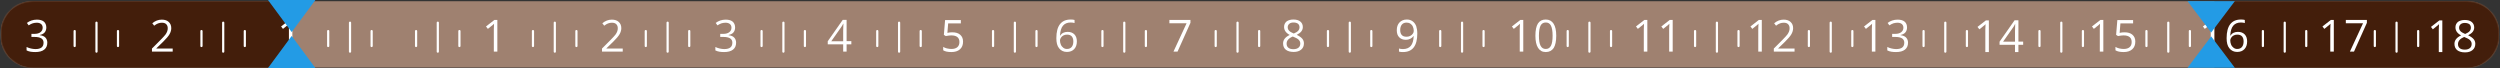 <svg width="2267" height="62" viewBox="0 0 2267 62" fill="none" xmlns="http://www.w3.org/2000/svg">
<rect x="0" y="0" width="2267" height="62" fill="#333333" stroke="none"/>
<mask id="mask0_189_3451" style="mask-type:luminance" maskUnits="userSpaceOnUse" x="0" y="1" width="2267" height="61">
<path d="M2236.8 61.5H30C13.7 61.5 0.5 48.3 0.5 32V30.5C0.5 14.2 13.7 1 30 1H2236.9C2253.2 1 2266.4 14.2 2266.4 30.5V32C2266.3 48.3 2253.1 61.5 2236.8 61.5Z" fill="white"/>
</mask>
<g mask="url(#mask0_189_3451)">
<path d="M2266.3 1H0.5V61.5H2266.3V1Z" fill="#9F8170"/>
</g>
<mask id="mask1_189_3451" style="mask-type:luminance" maskUnits="userSpaceOnUse" x="0" y="1" width="2267" height="61">
<path d="M2236.8 61.5H30C13.7 61.5 0.5 48.3 0.5 32V30.5C0.5 14.2 13.7 1 30 1H2236.9C2253.2 1 2266.4 14.2 2266.4 30.5V32C2266.3 48.3 2253.1 61.5 2236.8 61.5Z" fill="white"/>
</mask>
<g mask="url(#mask1_189_3451)">
<path d="M265 1H1V62H265V1Z" fill="#431E0B"/>
</g>
<mask id="mask2_189_3451" style="mask-type:luminance" maskUnits="userSpaceOnUse" x="0" y="1" width="2267" height="61">
<path d="M2236.8 61.5H30C13.7 61.5 0.5 48.3 0.5 32V30.5C0.5 14.2 13.7 1 30 1H2236.9C2253.2 1 2266.4 14.2 2266.4 30.5V32C2266.3 48.3 2253.1 61.5 2236.8 61.5Z" fill="white"/>
</mask>
<g mask="url(#mask2_189_3451)">
<path d="M2266 1H2008V62H2266V1Z" fill="#431E0B"/>
</g>
<path d="M42 24.9C42 26.7 41.5 28.2 40.5 29.4C39.5 30.6 38 31.3 36.1 31.7V31.9C38.4 32.2 40.1 32.9 41.2 34.1C42.3 35.3 42.9 36.8 42.9 38.7C42.9 41.4 42 43.5 40.1 45C38.2 46.5 35.5 47.2 32 47.2C30.5 47.2 29.1 47.1 27.8 46.9C26.5 46.7 25.3 46.3 24.1 45.7V42.6C25.3 43.2 26.7 43.7 28.1 44C29.5 44.3 30.8 44.5 32.1 44.5C37.1 44.5 39.5 42.6 39.5 38.7C39.5 35.2 36.8 33.5 31.3 33.5H28.5V30.7H31.4C33.6 30.7 35.4 30.2 36.7 29.2C38 28.2 38.7 26.8 38.7 25.1C38.7 23.7 38.2 22.6 37.3 21.8C36.3 21 35 20.6 33.4 20.6C32.1 20.6 31 20.8 29.8 21.1C28.7 21.4 27.4 22.1 26 23L24.4 20.8C25.6 19.9 26.9 19.1 28.5 18.6C30 18.1 31.7 17.8 33.4 17.8C36.2 17.8 38.4 18.4 39.9 19.7C41.2 20.9 42 22.7 42 24.9Z" fill="white"/>
<path d="M156.7 46.8H137.8V44L145.4 36.4C147.7 34.1 149.2 32.4 150 31.4C150.7 30.4 151.3 29.4 151.6 28.5C152 27.6 152.1 26.5 152.1 25.5C152.1 24 151.6 22.8 150.7 21.9C149.8 21 148.5 20.6 146.8 20.6C145.6 20.6 144.5 20.8 143.4 21.2C142.3 21.6 141.1 22.3 139.8 23.3L138.1 21.1C140.7 18.9 143.6 17.8 146.7 17.8C149.4 17.8 151.5 18.5 153 19.9C154.5 21.3 155.3 23.1 155.3 25.5C155.3 27.3 154.8 29.1 153.8 30.9C152.8 32.7 150.9 34.9 148.1 37.7L141.8 43.8V44H156.6V46.8H156.7Z" fill="white"/>
<path d="M265.199 46.8H261.999V26.3C261.999 24.6 262.099 23 262.199 21.5C261.899 21.8 261.599 22.1 261.299 22.4C260.999 22.7 259.399 24 256.599 26.2L254.899 24L262.499 18.1H265.199V46.8Z" fill="white"/>
<path d="M450.999 46.8H447.799V26.3C447.799 24.6 447.899 23 447.999 21.5C447.699 21.8 447.399 22.1 447.099 22.4C446.799 22.7 445.199 24 442.399 26.2L440.699 24L448.299 18.1H450.999V46.8Z" fill="white"/>
<path d="M564.799 46.8H545.899V44L553.499 36.4C555.799 34.1 557.299 32.4 558.099 31.4C558.799 30.4 559.399 29.4 559.699 28.5C560.099 27.6 560.199 26.5 560.199 25.5C560.199 24 559.699 22.8 558.799 21.9C557.899 21 556.599 20.6 554.899 20.6C553.699 20.6 552.599 20.8 551.499 21.2C550.399 21.6 549.199 22.3 547.899 23.3L546.199 21.1C548.799 18.9 551.699 17.8 554.799 17.8C557.499 17.8 559.599 18.5 561.099 19.9C562.599 21.3 563.399 23.1 563.399 25.5C563.399 27.3 562.899 29.1 561.899 30.9C560.899 32.7 558.999 34.9 556.199 37.7L549.899 43.8V44H564.699V46.8H564.799Z" fill="white"/>
<path d="M666.599 24.9C666.599 26.7 666.099 28.2 665.099 29.4C664.099 30.6 662.599 31.3 660.699 31.7V31.9C662.999 32.2 664.699 32.9 665.799 34.1C666.899 35.3 667.499 36.8 667.499 38.7C667.499 41.4 666.599 43.5 664.699 45C662.799 46.5 660.099 47.2 656.599 47.2C655.099 47.2 653.699 47.1 652.399 46.9C651.099 46.7 649.899 46.3 648.699 45.7V42.6C649.899 43.2 651.299 43.7 652.699 44C654.099 44.3 655.399 44.5 656.699 44.5C661.699 44.5 664.099 42.6 664.099 38.7C664.099 35.2 661.399 33.5 655.899 33.5H653.099V30.7H655.999C658.199 30.7 659.999 30.2 661.299 29.2C662.599 28.2 663.299 26.8 663.299 25.1C663.299 23.7 662.799 22.6 661.899 21.8C660.899 21 659.599 20.6 657.999 20.6C656.699 20.6 655.599 20.8 654.399 21.1C653.299 21.4 651.999 22.1 650.599 23L648.999 20.8C650.199 19.9 651.499 19.1 653.099 18.6C654.599 18.1 656.299 17.8 657.999 17.8C660.799 17.8 662.999 18.4 664.499 19.7C665.799 20.9 666.599 22.7 666.599 24.9Z" fill="white"/>
<path d="M772 40.2H767.7V46.8H764.6V40.2H750.6V37.4L764.2 18H767.7V37.3H772V40.2ZM764.6 37.3V27.8C764.6 25.9 764.7 23.8 764.8 21.5H764.6C764 22.8 763.4 23.8 762.8 24.6L753.8 37.4H764.6V37.3Z" fill="white"/>
<path d="M863.6 29.3C866.6 29.3 869 30 870.7 31.5C872.4 33 873.3 35 873.3 37.7C873.3 40.7 872.4 43 870.5 44.7C868.6 46.4 866 47.2 862.7 47.2C859.5 47.2 857 46.7 855.3 45.6V42.5C856.2 43.1 857.4 43.6 858.7 43.9C860.1 44.2 861.4 44.4 862.7 44.4C865 44.4 866.8 43.9 868.1 42.8C869.4 41.7 870 40.1 870 38.1C870 34.1 867.5 32.1 862.6 32.1C861.4 32.1 859.7 32.3 857.6 32.7L855.9 31.6L857 18.2H871.3V21.2H859.8L859.1 29.8C860.6 29.4 862.1 29.3 863.6 29.3Z" fill="white"/>
<path d="M957.899 34.6C957.899 29 958.999 24.7 961.199 21.9C963.399 19.1 966.599 17.7 970.899 17.7C972.399 17.7 973.499 17.8 974.399 18.1V20.9C973.399 20.6 972.199 20.4 970.899 20.4C967.799 20.4 965.499 21.4 963.899 23.3C962.299 25.2 961.399 28.2 961.199 32.3H961.399C962.799 30 965.099 28.9 968.199 28.9C970.799 28.9 972.799 29.7 974.299 31.2C975.799 32.8 976.499 34.9 976.499 37.5C976.499 40.5 975.699 42.8 974.099 44.5C972.499 46.2 970.299 47.1 967.499 47.1C964.499 47.1 962.199 46 960.399 43.8C958.599 41.6 957.899 38.5 957.899 34.6ZM967.499 44.4C969.399 44.4 970.799 43.8 971.799 42.6C972.799 41.4 973.299 39.7 973.299 37.5C973.299 35.6 972.799 34.1 971.899 33C970.899 31.9 969.499 31.4 967.599 31.4C966.399 31.4 965.299 31.6 964.399 32.1C963.399 32.6 962.599 33.3 962.099 34.1C961.499 35 961.199 35.8 961.199 36.7C961.199 38 961.499 39.3 961.999 40.5C962.499 41.7 963.299 42.6 964.199 43.3C965.199 44.1 966.299 44.4 967.499 44.4Z" fill="white"/>
<path d="M1064.1 46.8L1076 21.1H1060.4V18.1H1079.5V20.7L1067.8 46.8H1064.1Z" fill="white"/>
<path d="M1172.9 17.7C1175.5 17.7 1177.6 18.3 1179.1 19.5C1180.6 20.7 1181.4 22.4 1181.4 24.5C1181.4 25.9 1181 27.2 1180.1 28.4C1179.2 29.6 1177.8 30.6 1175.9 31.6C1178.2 32.7 1179.9 33.9 1180.9 35.1C1181.9 36.3 1182.4 37.7 1182.4 39.3C1182.4 41.7 1181.6 43.6 1179.9 45C1178.2 46.4 1176 47.1 1173.1 47.1C1170 47.1 1167.7 46.4 1166 45.1C1164.4 43.8 1163.5 41.9 1163.5 39.4C1163.5 36.1 1165.5 33.6 1169.5 31.7C1167.7 30.7 1166.4 29.6 1165.6 28.4C1164.8 27.2 1164.4 25.9 1164.4 24.4C1164.4 22.3 1165.2 20.7 1166.7 19.4C1168.3 18.3 1170.3 17.7 1172.9 17.7ZM1166.7 39.6C1166.7 41.2 1167.2 42.4 1168.3 43.3C1169.4 44.2 1170.9 44.6 1172.9 44.6C1174.9 44.6 1176.4 44.1 1177.5 43.2C1178.6 42.3 1179.1 41 1179.1 39.4C1179.1 38.1 1178.6 37 1177.6 36C1176.6 35 1174.8 34.1 1172.3 33.1C1170.4 33.9 1168.9 34.9 1168.1 35.9C1167.1 37 1166.7 38.2 1166.7 39.6ZM1172.9 20.4C1171.3 20.4 1170 20.8 1169.1 21.6C1168.2 22.4 1167.7 23.4 1167.7 24.7C1167.7 25.9 1168.1 26.9 1168.9 27.8C1169.7 28.7 1171.1 29.5 1173.2 30.4C1175.1 29.6 1176.4 28.8 1177.2 27.9C1178 27 1178.4 25.9 1178.4 24.7C1178.4 23.4 1177.9 22.3 1177 21.5C1175.8 20.7 1174.5 20.4 1172.9 20.4Z" fill="white"/>
<path d="M1285.2 30.4C1285.2 41.6 1280.9 47.2 1272.2 47.2C1270.7 47.2 1269.5 47.1 1268.6 46.8V44C1269.6 44.3 1270.8 44.5 1272.2 44.5C1275.3 44.5 1277.7 43.5 1279.3 41.6C1280.9 39.7 1281.8 36.7 1281.9 32.7H1281.7C1281 33.8 1280 34.6 1278.8 35.2C1277.6 35.8 1276.3 36.1 1274.8 36.1C1272.3 36.1 1270.2 35.3 1268.8 33.8C1267.3 32.3 1266.6 30.2 1266.6 27.4C1266.6 24.4 1267.4 22.1 1269.1 20.3C1270.8 18.6 1273 17.7 1275.7 17.7C1277.7 17.7 1279.4 18.2 1280.8 19.2C1282.3 20.2 1283.4 21.7 1284.2 23.6C1284.8 25.5 1285.2 27.8 1285.2 30.4ZM1275.5 20.5C1273.6 20.5 1272.2 21.1 1271.2 22.3C1270.2 23.5 1269.7 25.2 1269.7 27.3C1269.7 29.2 1270.2 30.7 1271.1 31.7C1272 32.8 1273.5 33.3 1275.4 33.3C1276.6 33.3 1277.7 33.1 1278.7 32.6C1279.7 32.1 1280.5 31.5 1281.1 30.6C1281.7 29.8 1282 28.9 1282 28C1282 26.6 1281.7 25.4 1281.2 24.2C1280.7 23 1279.9 22.1 1279 21.5C1277.9 20.8 1276.8 20.5 1275.5 20.5Z" fill="white"/>
<path d="M1381.3 46.8H1378.1V26.3C1378.1 24.6 1378.2 23 1378.3 21.5C1378 21.8 1377.7 22.1 1377.4 22.4C1377.1 22.7 1375.5 24 1372.7 26.2L1371 24L1378.6 18.1H1381.3V46.8Z" fill="white"/>
<path d="M1411.2 32.4C1411.2 37.4 1410.4 41.1 1408.9 43.5C1407.3 45.9 1404.9 47.2 1401.7 47.2C1398.6 47.2 1396.3 45.9 1394.7 43.4C1393.1 40.9 1392.3 37.2 1392.3 32.4C1392.3 27.4 1393.1 23.7 1394.6 21.3C1396.2 18.9 1398.5 17.7 1401.7 17.7C1404.8 17.7 1407.2 19 1408.8 21.5C1410.4 24 1411.2 27.6 1411.2 32.4ZM1395.5 32.4C1395.5 36.6 1396 39.6 1397 41.5C1398 43.4 1399.5 44.4 1401.7 44.4C1403.9 44.4 1405.4 43.4 1406.4 41.5C1407.4 39.6 1407.9 36.5 1407.9 32.4C1407.9 28.3 1407.4 25.3 1406.4 23.3C1405.4 21.3 1403.9 20.4 1401.7 20.4C1399.6 20.4 1398 21.3 1397 23.2C1396 25.2 1395.5 28.3 1395.5 32.4Z" fill="white"/>
<path d="M1493.8 46.8H1490.6V26.3C1490.6 24.6 1490.7 23 1490.8 21.5C1490.5 21.8 1490.2 22.1 1489.9 22.4C1489.6 22.7 1488 24 1485.2 26.2L1483.5 24L1491.1 18.1H1493.8V46.8Z" fill="white"/>
<path d="M1516.8 46.8H1513.6V26.3C1513.6 24.6 1513.7 23 1513.8 21.5C1513.5 21.8 1513.2 22.1 1512.9 22.4C1512.6 22.7 1511 24 1508.2 26.2L1506.5 24L1514.1 18.1H1516.8V46.8Z" fill="white"/>
<path d="M1597.6 46.8H1594.4V26.3C1594.4 24.6 1594.5 23 1594.6 21.5C1594.3 21.8 1594 22.1 1593.7 22.4C1593.4 22.7 1591.8 24 1589 26.2L1587.3 24L1594.9 18.1H1597.6V46.8Z" fill="white"/>
<path d="M1627.4 46.8H1608.5V44L1616.1 36.4C1618.4 34.1 1619.9 32.4 1620.7 31.4C1621.4 30.4 1622 29.4 1622.3 28.5C1622.7 27.6 1622.8 26.5 1622.8 25.5C1622.8 24 1622.3 22.8 1621.4 21.9C1620.5 21 1619.2 20.6 1617.5 20.6C1616.3 20.6 1615.2 20.8 1614.1 21.2C1613 21.6 1611.8 22.3 1610.5 23.3L1608.8 21.1C1611.4 18.9 1614.3 17.8 1617.4 17.8C1620.1 17.8 1622.2 18.5 1623.7 19.9C1625.2 21.3 1626 23.1 1626 25.5C1626 27.3 1625.5 29.1 1624.5 30.9C1623.5 32.7 1621.6 34.9 1618.8 37.7L1612.5 43.8V44H1627.3V46.8H1627.4Z" fill="white"/>
<path d="M1700.6 46.8H1697.4V26.3C1697.4 24.6 1697.5 23 1697.6 21.5C1697.3 21.8 1697 22.1 1696.7 22.4C1696.4 22.7 1694.8 24 1692 26.2L1690.3 24L1697.9 18.1H1700.6V46.8Z" fill="white"/>
<path d="M1729.3 24.9C1729.3 26.7 1728.8 28.2 1727.8 29.4C1726.8 30.6 1725.3 31.3 1723.4 31.7V31.9C1725.7 32.2 1727.4 32.9 1728.5 34.1C1729.6 35.3 1730.2 36.8 1730.2 38.7C1730.2 41.4 1729.3 43.5 1727.4 45C1725.5 46.5 1722.8 47.2 1719.3 47.2C1717.8 47.2 1716.4 47.1 1715.1 46.9C1713.8 46.7 1712.6 46.3 1711.4 45.7V42.6C1712.6 43.2 1714 43.7 1715.4 44C1716.8 44.3 1718.1 44.5 1719.4 44.5C1724.4 44.5 1726.8 42.6 1726.8 38.7C1726.8 35.2 1724.1 33.5 1718.6 33.5H1715.8V30.7H1718.7C1720.9 30.7 1722.7 30.2 1724 29.2C1725.3 28.2 1726 26.8 1726 25.1C1726 23.7 1725.5 22.6 1724.6 21.8C1723.6 21 1722.3 20.6 1720.7 20.6C1719.4 20.6 1718.3 20.8 1717.1 21.1C1716 21.4 1714.7 22.1 1713.3 23L1711.7 20.8C1712.9 19.9 1714.2 19.1 1715.8 18.6C1717.3 18.1 1719 17.8 1720.7 17.8C1723.5 17.8 1725.7 18.4 1727.2 19.7C1728.6 20.9 1729.3 22.7 1729.3 24.9Z" fill="white"/>
<path d="M1803.5 47.2H1800.3V26.7C1800.3 25 1800.4 23.4 1800.5 21.9C1800.2 22.2 1799.9 22.5 1799.6 22.8C1799.3 23.1 1797.7 24.4 1794.9 26.6L1793.2 24.4L1800.8 18.5H1803.5V47.2Z" fill="white"/>
<path d="M1834.6 40.6H1830.3V47.2H1827.2V40.6H1813.2V37.8L1826.8 18.4H1830.3V37.7H1834.6V40.6ZM1827.2 37.7V28.2C1827.2 26.3 1827.3 24.2 1827.4 21.9H1827.2C1826.6 23.2 1826 24.2 1825.4 25L1816.4 37.8H1827.2V37.7Z" fill="white"/>
<path d="M1907.3 46.8H1904.1V26.3C1904.1 24.6 1904.2 23 1904.3 21.5C1904 21.8 1903.7 22.1 1903.4 22.4C1903.1 22.7 1901.5 24 1898.7 26.2L1897 24L1904.6 18.1H1907.3V46.8Z" fill="white"/>
<path d="M1926.6 29.3C1929.6 29.3 1932 30 1933.7 31.5C1935.4 33 1936.3 35 1936.3 37.7C1936.3 40.7 1935.4 43 1933.5 44.7C1931.6 46.4 1929 47.2 1925.7 47.2C1922.5 47.2 1920 46.7 1918.3 45.6V42.5C1919.2 43.1 1920.4 43.6 1921.7 43.9C1923.1 44.2 1924.4 44.4 1925.7 44.4C1928 44.4 1929.8 43.9 1931.1 42.8C1932.4 41.7 1933 40.1 1933 38.1C1933 34.1 1930.5 32.1 1925.6 32.1C1924.4 32.1 1922.7 32.3 1920.6 32.7L1918.9 31.6L1920 18.2H1934.3V21.2H1922.8L1922.1 29.8C1923.6 29.4 1925.1 29.3 1926.6 29.3Z" fill="white"/>
<path d="M2007.9 46.8H2004.7V26.3C2004.7 24.6 2004.8 23 2004.9 21.5C2004.6 21.8 2004.3 22.1 2004 22.4C2003.7 22.7 2002.1 24 1999.3 26.2L1997.6 24L2005.2 18.1H2007.9V46.8Z" fill="white"/>
<path d="M2019.1 34.6C2019.1 29 2020.2 24.7 2022.4 21.9C2024.6 19.1 2027.8 17.7 2032.1 17.7C2033.6 17.7 2034.7 17.8 2035.6 18.1V20.9C2034.6 20.6 2033.4 20.4 2032.1 20.4C2029 20.4 2026.7 21.4 2025.1 23.3C2023.5 25.2 2022.6 28.2 2022.4 32.3H2022.6C2024 30 2026.3 28.9 2029.4 28.9C2032 28.9 2034 29.7 2035.5 31.2C2037 32.8 2037.7 34.9 2037.7 37.5C2037.7 40.5 2036.9 42.8 2035.3 44.5C2033.7 46.2 2031.5 47.1 2028.7 47.1C2025.7 47.1 2023.4 46 2021.6 43.8C2019.8 41.6 2019.1 38.5 2019.1 34.6ZM2028.7 44.4C2030.6 44.4 2032 43.8 2033 42.6C2034 41.4 2034.5 39.7 2034.5 37.5C2034.5 35.6 2034 34.1 2033.1 33C2032.1 31.9 2030.7 31.4 2028.8 31.4C2027.6 31.4 2026.5 31.6 2025.6 32.1C2024.6 32.6 2023.8 33.3 2023.3 34.1C2022.7 35 2022.4 35.8 2022.4 36.7C2022.4 38 2022.7 39.3 2023.2 40.5C2023.7 41.7 2024.5 42.6 2025.4 43.3C2026.4 44.1 2027.5 44.4 2028.7 44.4Z" fill="white"/>
<path d="M2116.3 46.8H2113.1V26.3C2113.1 24.6 2113.2 23 2113.3 21.5C2113 21.8 2112.7 22.1 2112.4 22.4C2112.1 22.7 2110.5 24 2107.7 26.2L2106 24L2113.6 18.1H2116.3V46.8Z" fill="white"/>
<path d="M2130.9 46.8L2142.8 21.1H2127.2V18.1H2146.3V20.7L2134.6 46.8H2130.9Z" fill="white"/>
<path d="M2214.7 47.2H2211.5V26.7C2211.5 25 2211.6 23.4 2211.7 21.9C2211.4 22.2 2211.1 22.5 2210.8 22.8C2210.5 23.1 2208.9 24.4 2206.1 26.6L2204.4 24.4L2212 18.5H2214.7V47.2Z" fill="white"/>
<path d="M2235.1 18.1C2237.7 18.1 2239.8 18.7 2241.3 19.9C2242.8 21.1 2243.6 22.8 2243.6 24.9C2243.6 26.3 2243.2 27.6 2242.3 28.8C2241.4 30 2240 31 2238.1 32C2240.4 33.1 2242.1 34.3 2243.1 35.5C2244.1 36.7 2244.6 38.1 2244.6 39.7C2244.6 42.1 2243.8 44 2242.1 45.4C2240.4 46.8 2238.2 47.5 2235.3 47.5C2232.2 47.5 2229.9 46.8 2228.2 45.5C2226.6 44.2 2225.7 42.3 2225.7 39.8C2225.7 36.5 2227.7 34 2231.7 32.1C2229.9 31.1 2228.6 30 2227.8 28.8C2227 27.6 2226.6 26.3 2226.6 24.8C2226.6 22.7 2227.4 21.1 2228.9 19.8C2230.5 18.7 2232.6 18.1 2235.1 18.1ZM2228.9 40C2228.9 41.6 2229.4 42.8 2230.5 43.7C2231.6 44.6 2233.1 45 2235.1 45C2237.1 45 2238.6 44.5 2239.7 43.6C2240.8 42.7 2241.3 41.4 2241.3 39.8C2241.3 38.5 2240.8 37.4 2239.8 36.4C2238.8 35.4 2237 34.5 2234.5 33.5C2232.6 34.3 2231.1 35.3 2230.3 36.3C2229.4 37.4 2228.9 38.6 2228.9 40ZM2235.1 20.8C2233.5 20.8 2232.2 21.2 2231.3 22C2230.4 22.8 2229.9 23.8 2229.9 25.1C2229.9 26.3 2230.3 27.3 2231.1 28.2C2231.9 29.1 2233.3 29.9 2235.4 30.8C2237.3 30 2238.6 29.2 2239.4 28.3C2240.2 27.4 2240.6 26.3 2240.6 25.1C2240.6 23.8 2240.1 22.7 2239.2 21.9C2238.1 21.2 2236.8 20.8 2235.1 20.8Z" fill="white"/>
<path d="M2005.1 33L1983.6 61.5H2026.6L2005.1 33Z" fill="#239BE5"/>
<path d="M2005.1 29.5L2026.6 1H1983.6L2005.1 29.5Z" fill="#239BE5"/>
<path d="M264.5 32.6L243 61.7H286L264.5 32.6Z" fill="#239BE5"/>
<path d="M264.5 29.1L286 0H243L264.5 29.1Z" fill="#239BE5"/>
<path d="M67.7 42.7C67.1 42.7 66.7 42.3 66.7 41.7V28.2C66.7 27.6 67.1 27.2 67.7 27.2C68.3 27.2 68.7 27.6 68.7 28.2V41.7C68.7 42.3 68.2 42.7 67.7 42.7Z" fill="white"/>
<path d="M107 42.7C106.4 42.7 106 42.3 106 41.7V28.2C106 27.6 106.4 27.2 107 27.2C107.6 27.2 108 27.6 108 28.2V41.7C108 42.3 107.6 42.7 107 42.7Z" fill="white"/>
<path d="M87.5 47.8C86.9 47.8 86.5 47.4 86.5 46.8V20.6C86.5 20 86.9 19.6 87.5 19.6C88.1 19.6 88.5 20 88.5 20.6V46.8C88.5 47.4 88 47.8 87.5 47.8Z" fill="white"/>
<path d="M182.7 42.7C182.1 42.7 181.7 42.3 181.7 41.7V28.2C181.7 27.6 182.1 27.2 182.7 27.2C183.3 27.2 183.7 27.6 183.7 28.2V41.7C183.7 42.3 183.2 42.7 182.7 42.7Z" fill="white"/>
<path d="M222 42.7C221.4 42.7 221 42.3 221 41.7V28.2C221 27.6 221.4 27.2 222 27.2C222.6 27.2 223 27.6 223 28.2V41.7C223 42.3 222.6 42.7 222 42.7Z" fill="white"/>
<path d="M202.4 47.8C201.8 47.8 201.4 47.4 201.4 46.8V20.6C201.4 20 201.8 19.6 202.4 19.6C203 19.6 203.4 20 203.4 20.6V46.8C203.4 47.4 203 47.8 202.4 47.8Z" fill="white"/>
<path d="M297.601 42.7C297.001 42.7 296.601 42.3 296.601 41.7V28.2C296.601 27.6 297.001 27.2 297.601 27.2C298.201 27.2 298.601 27.6 298.601 28.2V41.7C298.601 42.3 298.201 42.7 297.601 42.7Z" fill="white"/>
<path d="M337 42.7C336.4 42.7 336 42.3 336 41.7V28.2C336 27.6 336.4 27.2 337 27.2C337.6 27.2 338 27.6 338 28.2V41.7C338 42.3 337.5 42.7 337 42.7Z" fill="white"/>
<path d="M317.4 47.8C316.8 47.8 316.4 47.4 316.4 46.8V20.6C316.4 20 316.8 19.6 317.4 19.6C318 19.6 318.4 20 318.4 20.6V46.8C318.4 47.4 318 47.8 317.4 47.8Z" fill="white"/>
<path d="M377.3 42.7C376.7 42.7 376.3 42.3 376.3 41.7V28.2C376.3 27.6 376.7 27.2 377.3 27.2C377.9 27.2 378.3 27.6 378.3 28.2V41.7C378.3 42.3 377.8 42.7 377.3 42.7Z" fill="white"/>
<path d="M416.601 42.7C416.001 42.7 415.601 42.3 415.601 41.7V28.2C415.601 27.6 416.001 27.2 416.601 27.2C417.201 27.2 417.601 27.6 417.601 28.2V41.7C417.601 42.3 417.201 42.7 416.601 42.7Z" fill="white"/>
<path d="M397 47.8C396.4 47.8 396 47.4 396 46.8V20.6C396 20 396.4 19.6 397 19.6C397.6 19.6 398 20 398 20.6V46.8C398 47.4 397.6 47.8 397 47.8Z" fill="white"/>
<path d="M483.3 42.7C482.7 42.7 482.3 42.3 482.3 41.7V28.2C482.3 27.6 482.7 27.2 483.3 27.2C483.9 27.2 484.3 27.6 484.3 28.2V41.7C484.3 42.3 483.9 42.7 483.3 42.7Z" fill="white"/>
<path d="M522.7 42.7C522.1 42.7 521.7 42.3 521.7 41.7V28.2C521.7 27.6 522.1 27.2 522.7 27.2C523.3 27.2 523.7 27.6 523.7 28.2V41.7C523.7 42.3 523.3 42.7 522.7 42.7Z" fill="white"/>
<path d="M503.1 47.8C502.5 47.8 502.1 47.4 502.1 46.8V20.6C502.1 20 502.5 19.6 503.1 19.6C503.7 19.6 504.1 20 504.1 20.6V46.8C504.1 47.4 503.7 47.8 503.1 47.8Z" fill="white"/>
<path d="M585.601 42.7C585.001 42.7 584.601 42.3 584.601 41.7V28.2C584.601 27.6 585.001 27.2 585.601 27.2C586.201 27.2 586.601 27.6 586.601 28.2V41.7C586.601 42.3 586.201 42.7 585.601 42.7Z" fill="white"/>
<path d="M625.001 42.7C624.401 42.7 624.001 42.3 624.001 41.7V28.2C624.001 27.6 624.401 27.2 625.001 27.2C625.601 27.2 626.001 27.6 626.001 28.2V41.7C626.001 42.3 625.501 42.7 625.001 42.7Z" fill="white"/>
<path d="M605.4 47.8C604.8 47.8 604.4 47.4 604.4 46.8V20.6C604.4 20 604.8 19.6 605.4 19.6C606 19.6 606.4 20 606.4 20.6V46.8C606.4 47.4 606 47.8 605.4 47.8Z" fill="white"/>
<path d="M690.601 42.7C690.001 42.7 689.601 42.3 689.601 41.7V28.2C689.601 27.6 690.001 27.2 690.601 27.2C691.201 27.2 691.601 27.6 691.601 28.2V41.7C691.601 42.3 691.101 42.7 690.601 42.7Z" fill="white"/>
<path d="M729.9 42.7C729.3 42.7 728.9 42.3 728.9 41.7V28.2C728.9 27.6 729.3 27.2 729.9 27.2C730.5 27.2 730.9 27.6 730.9 28.2V41.7C730.9 42.3 730.5 42.7 729.9 42.7Z" fill="white"/>
<path d="M710.4 47.8C709.8 47.8 709.4 47.4 709.4 46.8V20.6C709.4 20 709.8 19.6 710.4 19.6C711 19.6 711.4 20 711.4 20.6V46.8C711.4 47.4 710.9 47.8 710.4 47.8Z" fill="white"/>
<path d="M795.5 42.7C794.9 42.7 794.5 42.3 794.5 41.7V28.2C794.5 27.6 794.9 27.2 795.5 27.2C796.1 27.2 796.5 27.6 796.5 28.2V41.7C796.5 42.3 796.1 42.7 795.5 42.7Z" fill="white"/>
<path d="M834.9 42.7C834.3 42.7 833.9 42.3 833.9 41.7V28.2C833.9 27.6 834.3 27.2 834.9 27.2C835.5 27.2 835.9 27.6 835.9 28.2V41.7C835.9 42.3 835.5 42.7 834.9 42.7Z" fill="white"/>
<path d="M815.3 47.8C814.7 47.8 814.3 47.4 814.3 46.8V20.6C814.3 20 814.7 19.6 815.3 19.6C815.9 19.6 816.3 20 816.3 20.6V46.8C816.3 47.4 815.9 47.8 815.3 47.8Z" fill="white"/>
<path d="M900.5 42.7C899.9 42.7 899.5 42.3 899.5 41.7V28.2C899.5 27.6 899.9 27.2 900.5 27.2C901.1 27.2 901.5 27.6 901.5 28.2V41.7C901.5 42.3 901.1 42.7 900.5 42.7Z" fill="white"/>
<path d="M939.9 42.7C939.3 42.7 938.9 42.3 938.9 41.7V28.2C938.9 27.6 939.3 27.2 939.9 27.2C940.5 27.2 940.9 27.6 940.9 28.2V41.7C940.9 42.3 940.4 42.7 939.9 42.7Z" fill="white"/>
<path d="M920.3 47.8C919.7 47.8 919.3 47.4 919.3 46.8V20.6C919.3 20 919.7 19.6 920.3 19.6C920.9 19.6 921.3 20 921.3 20.6V46.8C921.3 47.4 920.8 47.8 920.3 47.8Z" fill="white"/>
<path d="M999.7 42.7C999.1 42.7 998.7 42.3 998.7 41.7V28.2C998.7 27.6 999.1 27.2 999.7 27.2C1000.3 27.2 1000.7 27.6 1000.7 28.2V41.7C1000.7 42.3 1000.3 42.7 999.7 42.7Z" fill="white"/>
<path d="M1039.1 42.7C1038.5 42.7 1038.1 42.3 1038.1 41.7V28.2C1038.1 27.6 1038.5 27.2 1039.1 27.2C1039.7 27.2 1040.1 27.6 1040.1 28.2V41.7C1040.1 42.3 1039.6 42.7 1039.1 42.7Z" fill="white"/>
<path d="M1019.5 47.8C1018.9 47.8 1018.5 47.4 1018.5 46.8V20.6C1018.5 20 1018.9 19.6 1019.5 19.6C1020.1 19.6 1020.5 20 1020.5 20.6V46.8C1020.5 47.4 1020.1 47.8 1019.5 47.8Z" fill="white"/>
<path d="M1102.4 42.7C1101.8 42.7 1101.4 42.3 1101.4 41.7V28.2C1101.4 27.6 1101.8 27.2 1102.4 27.2C1103 27.2 1103.4 27.6 1103.4 28.2V41.7C1103.4 42.3 1102.9 42.7 1102.4 42.7Z" fill="white"/>
<path d="M1141.8 42.7C1141.2 42.7 1140.8 42.3 1140.8 41.7V28.2C1140.8 27.6 1141.2 27.2 1141.8 27.2C1142.4 27.2 1142.8 27.6 1142.8 28.2V41.7C1142.8 42.3 1142.3 42.7 1141.8 42.7Z" fill="white"/>
<path d="M1122.2 47.8C1121.6 47.8 1121.2 47.4 1121.2 46.8V20.6C1121.2 20 1121.6 19.6 1122.2 19.6C1122.8 19.6 1123.2 20 1123.2 20.6V46.8C1123.2 47.4 1122.7 47.8 1122.2 47.8Z" fill="white"/>
<path d="M1204.2 42.7C1203.6 42.7 1203.2 42.3 1203.2 41.7V28.2C1203.2 27.6 1203.6 27.2 1204.2 27.2C1204.8 27.2 1205.2 27.6 1205.2 28.2V41.7C1205.2 42.3 1204.7 42.7 1204.2 42.7Z" fill="white"/>
<path d="M1243.5 42.7C1242.9 42.7 1242.5 42.3 1242.5 41.7V28.2C1242.5 27.6 1242.9 27.2 1243.5 27.2C1244.1 27.2 1244.5 27.6 1244.5 28.2V41.7C1244.5 42.3 1244.1 42.7 1243.5 42.7Z" fill="white"/>
<path d="M1224 47.8C1223.4 47.8 1223 47.4 1223 46.8V20.6C1223 20 1223.4 19.6 1224 19.6C1224.6 19.6 1225 20 1225 20.6V46.8C1225 47.4 1224.5 47.8 1224 47.8Z" fill="white"/>
<path d="M1306 42.7C1305.4 42.7 1305 42.3 1305 41.7V28.2C1305 27.6 1305.4 27.2 1306 27.2C1306.6 27.2 1307 27.6 1307 28.2V41.7C1307 42.3 1306.5 42.7 1306 42.7Z" fill="white"/>
<path d="M1345.3 42.7C1344.7 42.7 1344.3 42.3 1344.3 41.7V28.2C1344.3 27.6 1344.7 27.2 1345.3 27.2C1345.9 27.2 1346.3 27.6 1346.3 28.2V41.7C1346.3 42.3 1345.9 42.7 1345.3 42.7Z" fill="white"/>
<path d="M1325.8 47.8C1325.2 47.8 1324.8 47.4 1324.8 46.8V20.6C1324.8 20 1325.2 19.6 1325.8 19.6C1326.4 19.6 1326.8 20 1326.8 20.6V46.8C1326.8 47.4 1326.3 47.8 1325.8 47.8Z" fill="white"/>
<path d="M1421.6 42.7C1421 42.7 1420.6 42.3 1420.6 41.7V28.2C1420.6 27.6 1421 27.2 1421.6 27.2C1422.2 27.2 1422.6 27.6 1422.6 28.2V41.7C1422.6 42.3 1422.1 42.7 1421.6 42.7Z" fill="white"/>
<path d="M1460.9 42.7C1460.3 42.7 1459.9 42.3 1459.9 41.7V28.2C1459.9 27.6 1460.3 27.2 1460.9 27.2C1461.5 27.2 1461.9 27.6 1461.9 28.2V41.7C1461.9 42.3 1461.5 42.7 1460.9 42.7Z" fill="white"/>
<path d="M1441.3 47.8C1440.7 47.8 1440.3 47.4 1440.3 46.8V20.6C1440.3 20 1440.7 19.6 1441.3 19.6C1441.9 19.6 1442.3 20 1442.3 20.6V46.8C1442.3 47.4 1441.9 47.8 1441.3 47.8Z" fill="white"/>
<path d="M1537.1 42.7C1536.5 42.7 1536.1 42.3 1536.1 41.7V28.2C1536.1 27.6 1536.5 27.2 1537.1 27.2C1537.7 27.2 1538.1 27.6 1538.1 28.2V41.7C1538.1 42.3 1537.7 42.7 1537.1 42.7Z" fill="white"/>
<path d="M1576.5 42.7C1575.9 42.7 1575.5 42.3 1575.5 41.7V28.2C1575.5 27.6 1575.9 27.2 1576.5 27.2C1577.1 27.2 1577.5 27.6 1577.5 28.2V41.7C1577.5 42.3 1577 42.7 1576.5 42.7Z" fill="white"/>
<path d="M1556.9 47.8C1556.3 47.8 1555.9 47.4 1555.9 46.8V20.6C1555.9 20 1556.3 19.6 1556.9 19.6C1557.5 19.6 1557.9 20 1557.9 20.6V46.8C1557.9 47.4 1557.5 47.8 1556.9 47.8Z" fill="white"/>
<path d="M1640.3 42.7C1639.7 42.7 1639.3 42.3 1639.3 41.7V28.2C1639.3 27.6 1639.7 27.2 1640.3 27.2C1640.9 27.2 1641.3 27.6 1641.3 28.2V41.7C1641.3 42.3 1640.9 42.7 1640.3 42.7Z" fill="white"/>
<path d="M1679.7 42.7C1679.1 42.7 1678.7 42.3 1678.7 41.7V28.2C1678.7 27.6 1679.1 27.2 1679.7 27.2C1680.3 27.2 1680.7 27.6 1680.7 28.2V41.7C1680.7 42.3 1680.2 42.7 1679.7 42.7Z" fill="white"/>
<path d="M1660.1 47.8C1659.5 47.8 1659.1 47.4 1659.1 46.8V20.6C1659.1 20 1659.5 19.6 1660.1 19.6C1660.7 19.6 1661.1 20 1661.1 20.6V46.8C1661.1 47.4 1660.7 47.8 1660.1 47.8Z" fill="white"/>
<path d="M1744.3 42.7C1743.7 42.7 1743.3 42.3 1743.3 41.7V28.2C1743.3 27.6 1743.7 27.2 1744.3 27.2C1744.9 27.2 1745.3 27.6 1745.3 28.2V41.7C1745.3 42.3 1744.8 42.7 1744.3 42.7Z" fill="white"/>
<path d="M1783.6 42.7C1783 42.7 1782.6 42.3 1782.6 41.7V28.2C1782.6 27.6 1783 27.2 1783.6 27.2C1784.2 27.2 1784.6 27.6 1784.6 28.2V41.7C1784.6 42.3 1784.2 42.7 1783.6 42.7Z" fill="white"/>
<path d="M1764 47.8C1763.4 47.8 1763 47.4 1763 46.8V20.6C1763 20 1763.4 19.6 1764 19.6C1764.6 19.6 1765 20 1765 20.6V46.8C1765 47.4 1764.6 47.8 1764 47.8Z" fill="white"/>
<path d="M1849.4 42.7C1848.8 42.7 1848.4 42.3 1848.4 41.7V28.2C1848.4 27.6 1848.8 27.2 1849.4 27.2C1850 27.2 1850.4 27.6 1850.4 28.2V41.7C1850.4 42.3 1850 42.7 1849.4 42.7Z" fill="white"/>
<path d="M1888.8 42.7C1888.2 42.7 1887.8 42.3 1887.8 41.7V28.2C1887.8 27.6 1888.2 27.2 1888.8 27.2C1889.4 27.2 1889.8 27.6 1889.8 28.2V41.7C1889.8 42.3 1889.3 42.7 1888.8 42.7Z" fill="white"/>
<path d="M1869.2 47.8C1868.6 47.8 1868.2 47.4 1868.2 46.8V20.6C1868.2 20 1868.6 19.6 1869.2 19.6C1869.8 19.6 1870.2 20 1870.2 20.6V46.8C1870.2 47.4 1869.8 47.8 1869.2 47.8Z" fill="white"/>
<path d="M1946.4 42.7C1945.8 42.7 1945.4 42.3 1945.4 41.7V28.2C1945.4 27.6 1945.8 27.2 1946.4 27.2C1947 27.2 1947.4 27.6 1947.4 28.2V41.7C1947.4 42.3 1947 42.7 1946.4 42.7Z" fill="white"/>
<path d="M1985.8 42.7C1985.2 42.7 1984.8 42.3 1984.8 41.7V28.2C1984.8 27.6 1985.2 27.2 1985.8 27.2C1986.4 27.2 1986.8 27.6 1986.8 28.2V41.7C1986.8 42.3 1986.3 42.7 1985.8 42.7Z" fill="white"/>
<path d="M1966.2 47.8C1965.6 47.8 1965.2 47.4 1965.2 46.8V20.6C1965.2 20 1965.6 19.6 1966.2 19.6C1966.8 19.6 1967.2 20 1967.2 20.6V46.8C1967.2 47.4 1966.8 47.8 1966.2 47.8Z" fill="white"/>
<path d="M2052 42.7C2051.4 42.7 2051 42.3 2051 41.7V28.2C2051 27.6 2051.4 27.2 2052 27.2C2052.6 27.2 2053 27.6 2053 28.2V41.7C2053 42.3 2052.5 42.7 2052 42.7Z" fill="white"/>
<path d="M2091.3 42.7C2090.7 42.7 2090.3 42.3 2090.3 41.7V28.2C2090.3 27.6 2090.7 27.2 2091.3 27.2C2091.9 27.2 2092.3 27.6 2092.3 28.2V41.7C2092.3 42.3 2091.9 42.7 2091.3 42.7Z" fill="white"/>
<path d="M2071.8 47.8C2071.2 47.8 2070.8 47.4 2070.8 46.8V20.6C2070.8 20 2071.2 19.6 2071.8 19.6C2072.4 19.6 2072.8 20 2072.8 20.6V46.8C2072.8 47.4 2072.3 47.8 2071.8 47.8Z" fill="white"/>
<path d="M2153.5 42.7C2152.9 42.7 2152.5 42.3 2152.5 41.7V28.2C2152.5 27.6 2152.9 27.2 2153.5 27.2C2154.1 27.2 2154.5 27.6 2154.5 28.2V41.7C2154.5 42.3 2154 42.7 2153.5 42.7Z" fill="white"/>
<path d="M2192.8 42.7C2192.2 42.7 2191.8 42.3 2191.8 41.7V28.2C2191.8 27.6 2192.2 27.2 2192.8 27.2C2193.4 27.2 2193.8 27.6 2193.8 28.2V41.7C2193.8 42.3 2193.4 42.7 2192.8 42.7Z" fill="white"/>
<path d="M2173.2 47.8C2172.6 47.8 2172.2 47.4 2172.2 46.8V20.6C2172.2 20 2172.6 19.6 2173.2 19.6C2173.8 19.6 2174.2 20 2174.2 20.6V46.8C2174.2 47.4 2173.8 47.8 2173.2 47.8Z" fill="white"/>
</svg>
